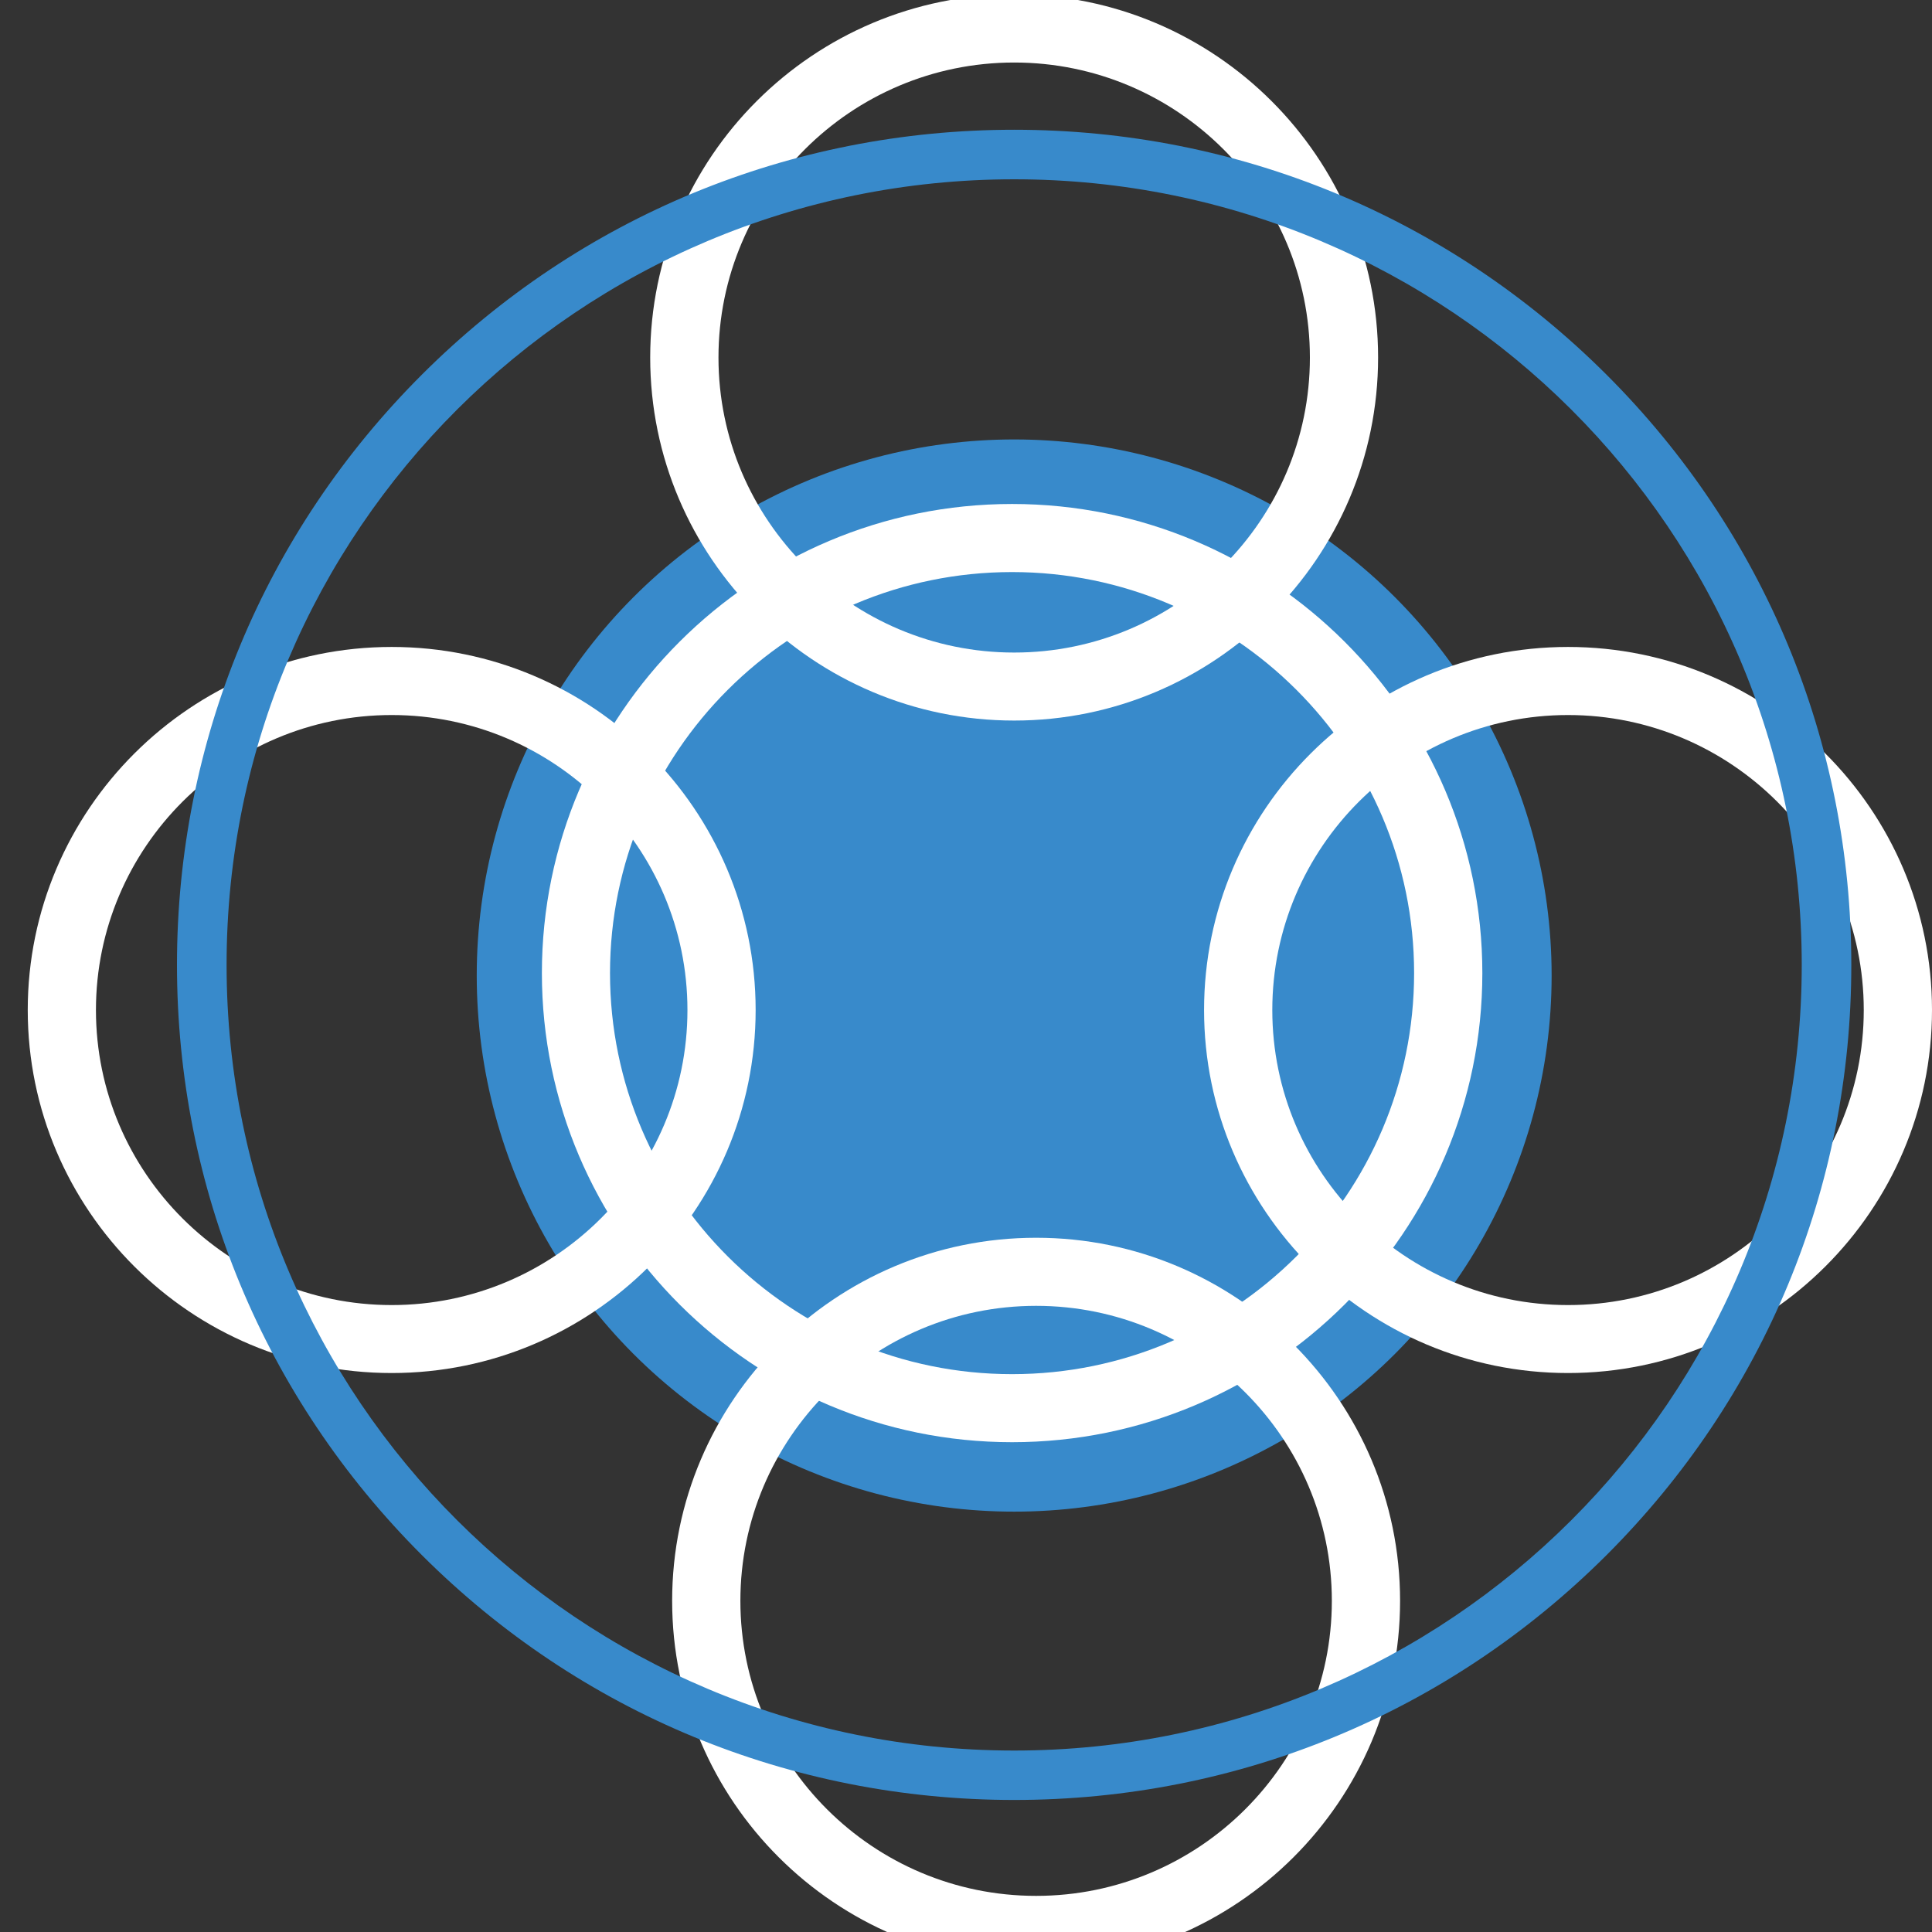 <?xml version="1.0" encoding="utf-8"?>
<!-- Generator: Adobe Illustrator 16.0.0, SVG Export Plug-In . SVG Version: 6.00 Build 0)  -->
<!DOCTYPE svg PUBLIC "-//W3C//DTD SVG 1.1//EN" "http://www.w3.org/Graphics/SVG/1.1/DTD/svg11.dtd">
<svg version="1.1" id="Layer_1" xmlns="http://www.w3.org/2000/svg" xmlns:xlink="http://www.w3.org/1999/xlink" x="0px" y="0px"
	 width="50px" height="50px" viewBox="0 0 50 50" enable-background="new 0 0 50 50" xml:space="preserve">
<rect x="0" y="0" width="50" height="50" fill="#333333" stroke="none"/>
<ellipse fill="#388ACB" cx="26.247" cy="25.247" rx="13.909" ry="13.874"/>
<path fill="#FFFFFF" d="M26.193,37.324c-6.712,0-12.169-5.446-12.169-12.14c0-6.694,5.458-12.141,12.169-12.141
	c6.711,0,12.17,5.447,12.17,12.141C38.363,31.878,32.904,37.324,26.193,37.324z M26.193,14.805c-5.738,0-10.406,4.657-10.406,10.379
	c0,5.725,4.667,10.379,10.406,10.379c5.737,0,10.404-4.654,10.404-10.379C36.598,19.462,31.931,14.805,26.193,14.805z"/>
<path fill="#FFFFFF" d="M26.247,18.648c-5.195,0-9.42-4.215-9.42-9.396c0-5.181,4.225-9.396,9.42-9.396
	c5.192,0,9.418,4.215,9.418,9.396C35.665,14.434,31.439,18.648,26.247,18.648z M26.247,1.618c-4.22,0-7.653,3.425-7.653,7.635
	c0,4.21,3.433,7.635,7.653,7.635c4.22,0,7.653-3.425,7.653-7.635C33.9,5.043,30.467,1.618,26.247,1.618z"/>
<path fill="#FFFFFF" d="M10.137,35.534c-5.194,0-9.419-4.215-9.419-9.395c0-5.181,4.225-9.396,9.419-9.396
	c5.193,0,9.419,4.215,9.419,9.396C19.556,31.319,15.33,35.534,10.137,35.534z M10.137,18.505c-4.22,0-7.654,3.425-7.654,7.635
	s3.434,7.635,7.654,7.635c4.219,0,7.654-3.425,7.654-7.635S14.356,18.505,10.137,18.505z"/>
<path fill="#FFFFFF" d="M40.581,35.534c-5.195,0-9.42-4.215-9.42-9.395c0-5.181,4.225-9.396,9.42-9.396
	c5.191,0,9.419,4.215,9.419,9.396C50,31.319,45.772,35.534,40.581,35.534z M40.581,18.505c-4.221,0-7.654,3.425-7.654,7.635
	s3.434,7.635,7.654,7.635c4.219,0,7.653-3.425,7.653-7.635S44.8,18.505,40.581,18.505z"/>
<path fill="#FFFFFF" d="M26.815,50.824c-5.195,0-9.42-4.215-9.42-9.395s4.225-9.396,9.42-9.396c5.194,0,9.419,4.217,9.419,9.396
	S32.01,50.824,26.815,50.824z M26.815,33.795c-4.221,0-7.654,3.425-7.654,7.635s3.433,7.635,7.654,7.635
	c4.22,0,7.653-3.425,7.653-7.635S31.035,33.795,26.815,33.795z"/>
<path fill="#388ACB" d="M26.247,4.64c11.258,0,20.382,9.102,20.382,20.331c0,11.229-9.124,20.333-20.382,20.333
	c-11.257,0-20.383-9.104-20.383-20.333C5.864,13.742,14.99,4.64,26.247,4.64 M26.247,3.358c-5.787,0-11.229,2.248-15.32,6.329
	C6.835,13.77,4.58,19.198,4.58,24.971c0,5.773,2.255,11.201,6.347,15.284c4.091,4.08,9.533,6.328,15.32,6.328
	c5.787,0,11.228-2.248,15.321-6.328c4.091-4.083,6.344-9.511,6.344-15.284c0-5.772-2.253-11.201-6.344-15.283
	C37.475,5.606,32.034,3.358,26.247,3.358L26.247,3.358z"/>
</svg>
